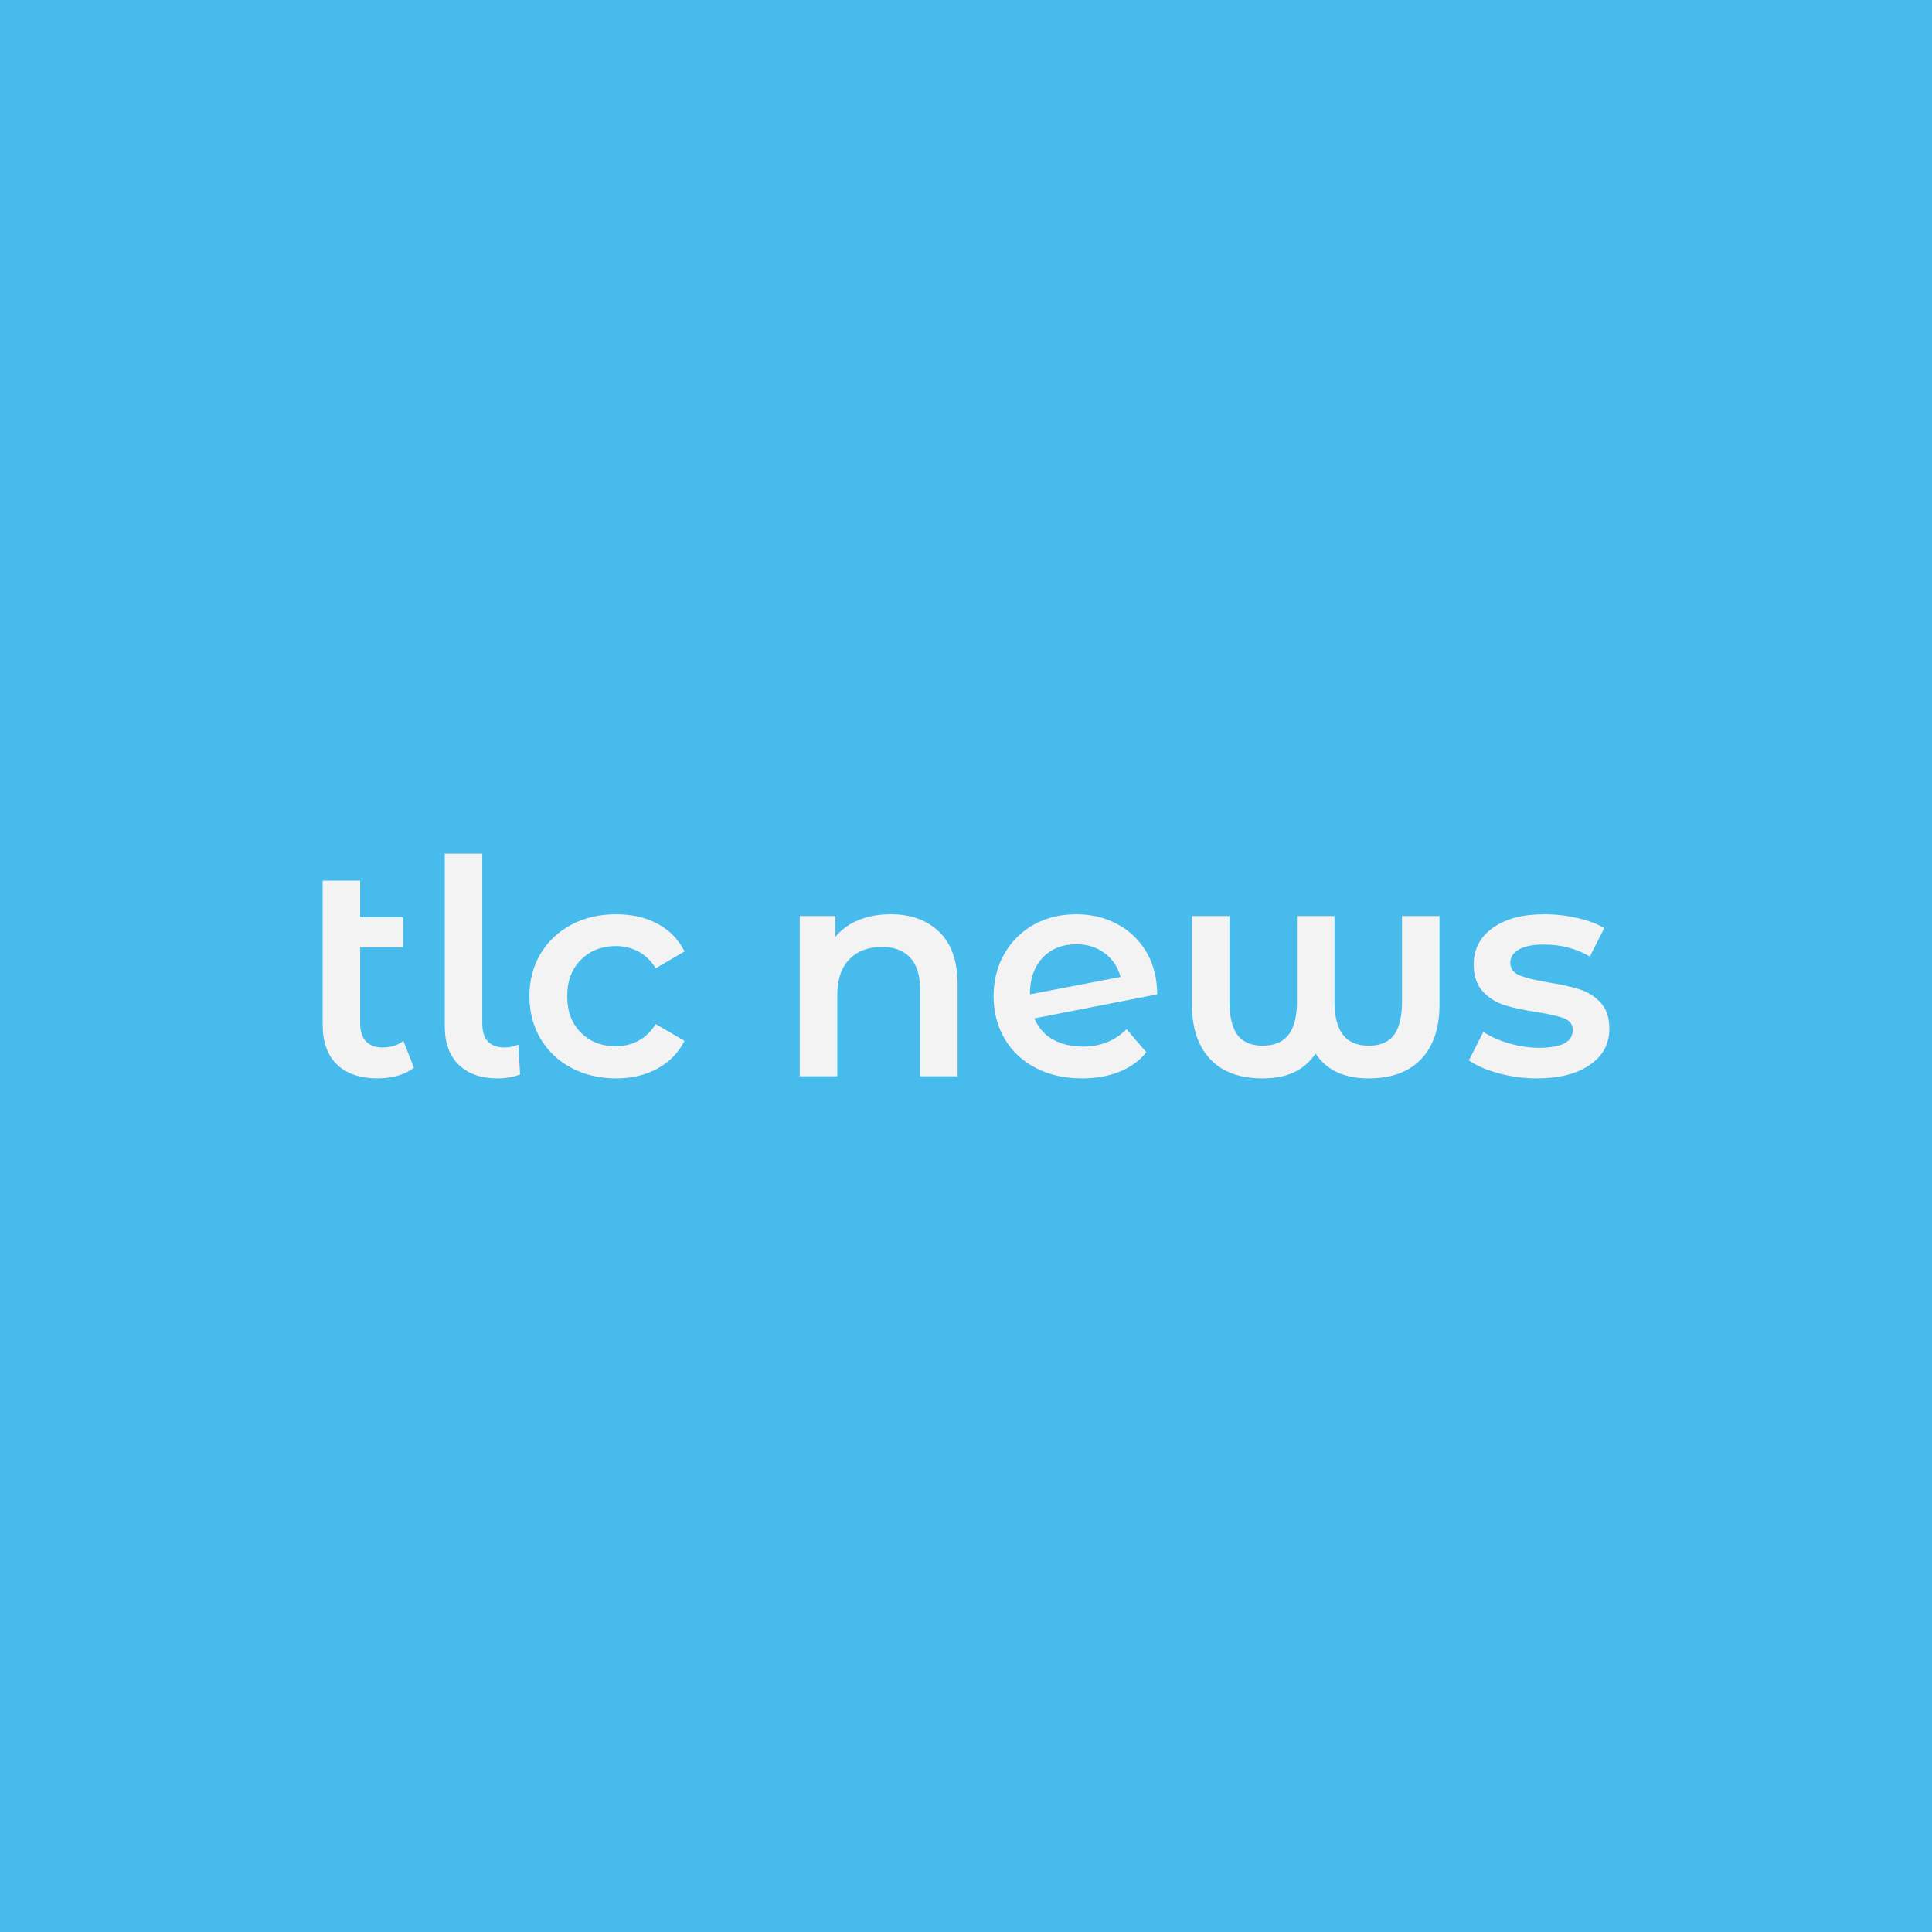 <svg version="1.1" preserveAspectRatio="none" xmlns="http://www.w3.org/2000/svg" width="500" height="500" viewBox="0 0 500 500"><rect width="100%" height="100%" fill="#48BBED" fill-opacity="1"/><svg viewBox="128.251 240.6 343.498 60" width="333" height="58.166" x="83.5px" y="220.917px" xmlns="http://www.w3.org/2000/svg" xmlns:xlink="http://www.w3.org/1999/xlink" preserveAspectRatio="none"><defs></defs><style>.companyName {fill:#F3F3F3;fill-opacity:1;}.icon3-str {stroke:#B2B2B2;stroke-opacity:1;}</style><g opacity="1" transform="rotate(0 128.251 240.6)">
<svg width="343.498" height="60" x="128.251" y="240.6" version="1.1" preserveAspectRatio="none" viewBox="3.12 -29.68 171.52 29.96">
  <g transform="matrix(1 0 0 1 0 0)" class="companyName"><path id="id-D6z1nYkh8" d="M13.88-4.72L15.28-1.16Q14.40-0.44 13.14-0.08Q11.88 0.28 10.48 0.28L10.48 0.28Q6.96 0.28 5.04-1.56Q3.12-3.40 3.12-6.92L3.12-6.92L3.12-26.08L8.12-26.08L8.12-21.20L13.84-21.20L13.84-17.20L8.12-17.20L8.12-7.04Q8.12-5.48 8.90-4.66Q9.68-3.84 11.08-3.84L11.08-3.84Q12.76-3.84 13.88-4.72L13.88-4.72Z M26.44 0.28Q23.12 0.28 21.26-1.54Q19.40-3.36 19.40-6.68L19.40-6.68L19.40-29.68L24.40-29.68L24.40-7.04Q24.40-3.84 27.40-3.84L27.40-3.84Q28.40-3.84 29.20-4.24L29.20-4.24L29.44-0.24Q28.04 0.28 26.44 0.28L26.44 0.28Z M42.24 0.28Q38.92 0.28 36.28-1.12Q33.64-2.52 32.16-5.02Q30.68-7.52 30.68-10.68L30.68-10.68Q30.68-13.84 32.16-16.32Q33.64-18.80 36.26-20.20Q38.88-21.60 42.24-21.60L42.24-21.60Q45.40-21.60 47.78-20.32Q50.16-19.04 51.36-16.64L51.36-16.64L47.52-14.40Q46.60-15.88 45.22-16.62Q43.84-17.36 42.20-17.36L42.20-17.36Q39.40-17.36 37.56-15.54Q35.72-13.72 35.72-10.68L35.72-10.68Q35.72-7.64 37.54-5.82Q39.36-4 42.20-4L42.20-4Q43.84-4 45.22-4.74Q46.60-5.48 47.52-6.96L47.52-6.96L51.36-4.72Q50.12-2.32 47.74-1.02Q45.36 0.28 42.24 0.28L42.24 0.28Z M78.84-21.60Q82.88-21.60 85.32-19.24Q87.76-16.88 87.76-12.24L87.76-12.24L87.76 0L82.76 0L82.76-11.60Q82.76-14.40 81.44-15.82Q80.12-17.24 77.68-17.24L77.68-17.24Q74.92-17.24 73.32-15.58Q71.72-13.92 71.72-10.80L71.72-10.80L71.72 0L66.72 0L66.72-21.36L71.48-21.36L71.48-18.60Q72.72-20.08 74.60-20.84Q76.48-21.60 78.84-21.60L78.84-21.60Z M104.48-3.96Q107.96-3.96 110.28-6.28L110.28-6.28L112.92-3.20Q111.52-1.48 109.32-0.60Q107.12 0.28 104.36 0.28L104.36 0.28Q100.84 0.28 98.16-1.12Q95.48-2.52 94.02-5.02Q92.56-7.52 92.56-10.68L92.56-10.68Q92.56-13.80 93.98-16.30Q95.40-18.80 97.90-20.20Q100.40-21.60 103.56-21.60L103.56-21.60Q106.56-21.60 109.02-20.30Q111.48-19 112.92-16.58Q114.36-14.16 114.36-10.92L114.36-10.92L98-7.72Q98.76-5.88 100.44-4.92Q102.12-3.96 104.48-3.96L104.48-3.96ZM103.56-17.60Q100.80-17.60 99.10-15.80Q97.40-14 97.40-10.96L97.40-10.96L97.40-10.92L109.48-13.24Q108.96-15.20 107.38-16.40Q105.80-17.60 103.56-17.60L103.56-17.60Z M147-21.36L152-21.36L152-9.56Q152-4.88 149.56-2.30Q147.12 0.28 142.56 0.28L142.56 0.28Q137.64 0.28 135.48-3.04L135.48-3.04Q134.36-1.36 132.62-0.54Q130.88 0.28 128.40 0.28L128.40 0.28Q123.84 0.28 121.42-2.30Q119.00-4.88 119.00-9.56L119.00-9.56L119.00-21.36L124.00-21.36L124.00-10Q124.00-6.96 125.06-5.52Q126.12-4.08 128.44-4.08L128.44-4.08Q130.76-4.08 131.88-5.54Q133-7 133-10L133-10L133-21.36L138-21.36L138-10Q138-7 139.12-5.54Q140.24-4.08 142.56-4.08L142.56-4.08Q144.88-4.08 145.94-5.52Q147-6.96 147-10L147-10L147-21.36Z M164.96 0.28Q162.36 0.28 159.88-0.40Q157.40-1.08 155.92-2.12L155.92-2.12L157.84-5.92Q159.28-4.96 161.30-4.38Q163.32-3.80 165.28-3.80L165.28-3.80Q169.76-3.80 169.76-6.16L169.76-6.16Q169.76-7.28 168.62-7.72Q167.48-8.16 164.96-8.56L164.96-8.56Q162.32-8.96 160.66-9.48Q159-10 157.78-11.30Q156.56-12.60 156.56-14.92L156.56-14.92Q156.56-17.96 159.10-19.78Q161.64-21.60 165.96-21.60L165.96-21.60Q168.16-21.60 170.36-21.10Q172.56-20.60 173.96-19.76L173.96-19.76L172.04-15.96Q169.32-17.56 165.92-17.56L165.92-17.56Q163.72-17.56 162.58-16.90Q161.44-16.24 161.44-15.16L161.44-15.16Q161.44-13.96 162.66-13.46Q163.88-12.96 166.44-12.52L166.44-12.52Q169-12.12 170.64-11.60Q172.28-11.08 173.46-9.84Q174.64-8.60 174.64-6.32L174.64-6.32Q174.64-3.32 172.04-1.52Q169.44 0.28 164.96 0.28L164.96 0.28Z"/></g>
</svg>
</g></svg></svg>